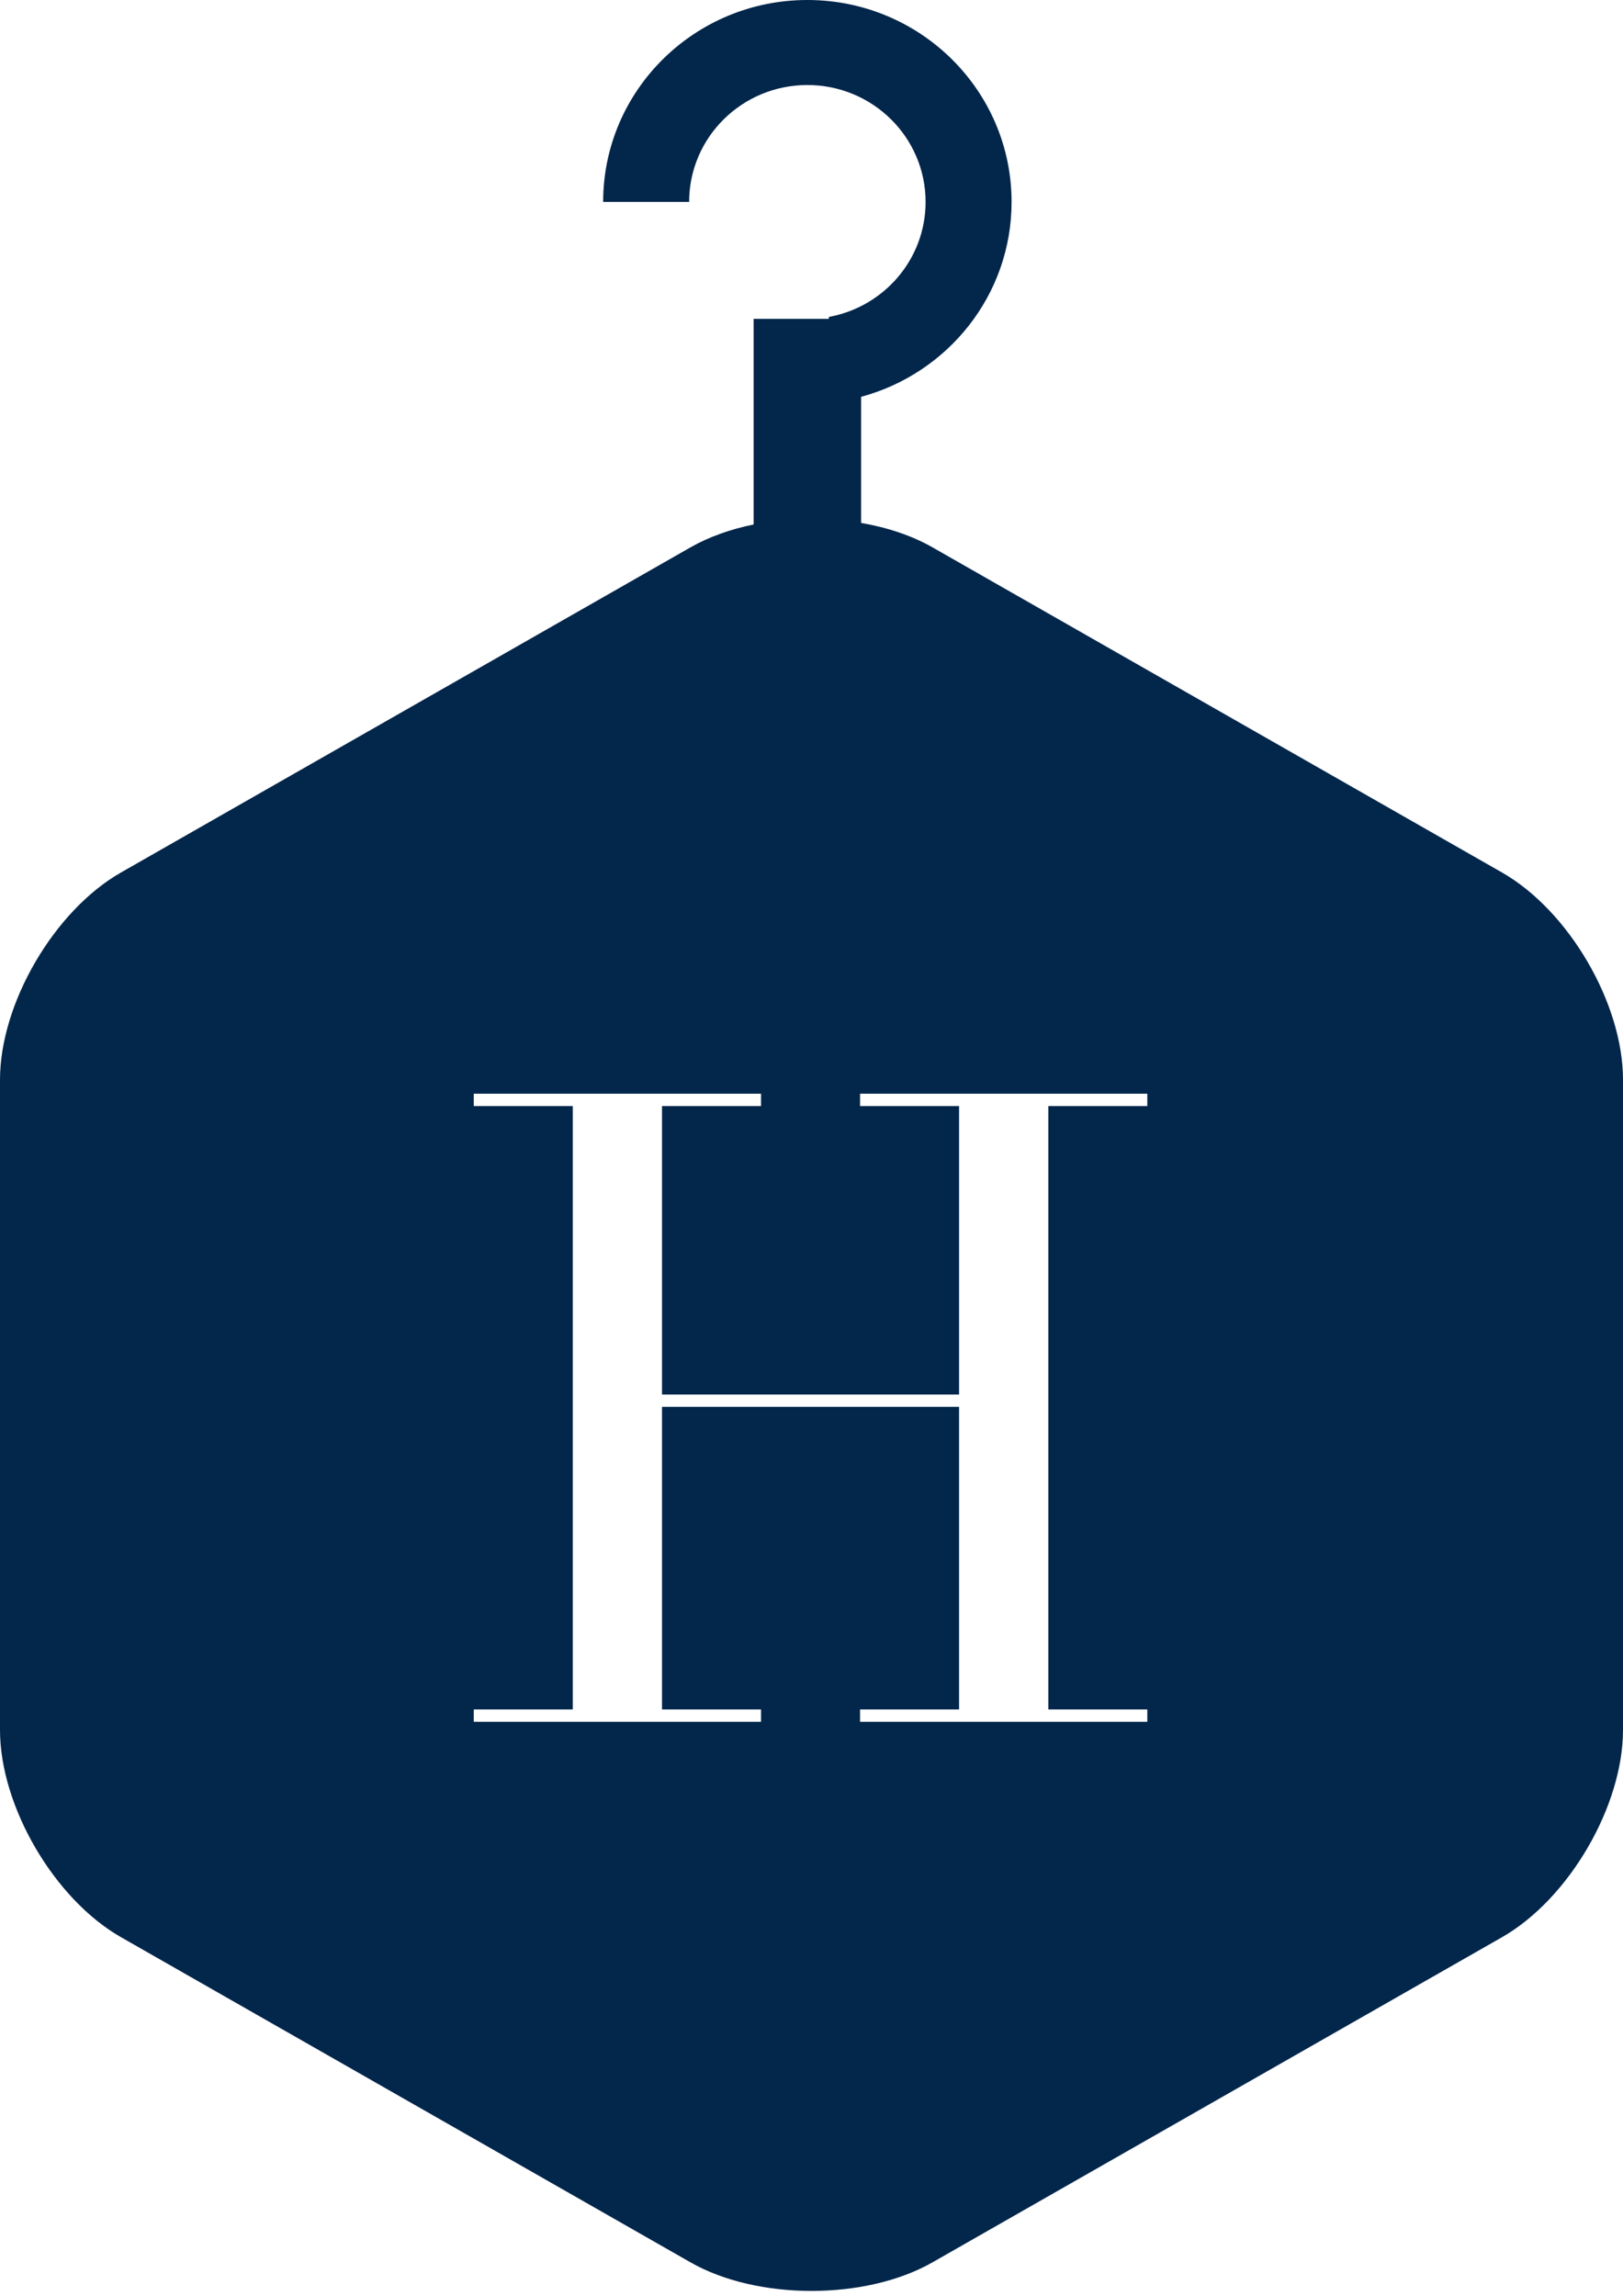<svg width="94" height="133" viewBox="0 0 94 133" xmlns="http://www.w3.org/2000/svg"><title>Combined Shape</title><path d="M43.648 18.469h4.357v-.112c3.188-.579 5.603-3.34 5.603-6.66 0-3.74-3.066-6.772-6.848-6.772-3.781 0-6.847 3.032-6.847 6.772h-4.98C34.933 5.237 40.228 0 46.76 0c6.533 0 11.828 5.237 11.828 11.697 0 5.395-3.693 9.936-8.715 11.288v7.305c1.514.26 2.941.733 4.138 1.416l32.978 18.83C90.861 52.745 94 58.121 94 62.543v37.659c0 4.421-3.138 9.798-7.011 12.009L54.011 131.04c-3.872 2.21-10.15 2.211-14.022 0l-32.978-18.83C3.139 110.002 0 104.626 0 100.204V62.544c0-4.421 3.138-9.798 7.011-12.009l32.978-18.829c1.07-.61 2.323-1.053 3.659-1.326V18.469zM27.439 99.016v.716h16.638v-.716h-5.735V81.49h17.205v17.526h-5.735v.716H66.45v-.716h-5.735v-34.95h5.735v-.715H49.812v.715h5.735v16.709H38.342v-16.71h5.735v-.714H27.439v.715h5.736v34.95h-5.736z" fill="#03264B" fill-rule="evenodd"/></svg>